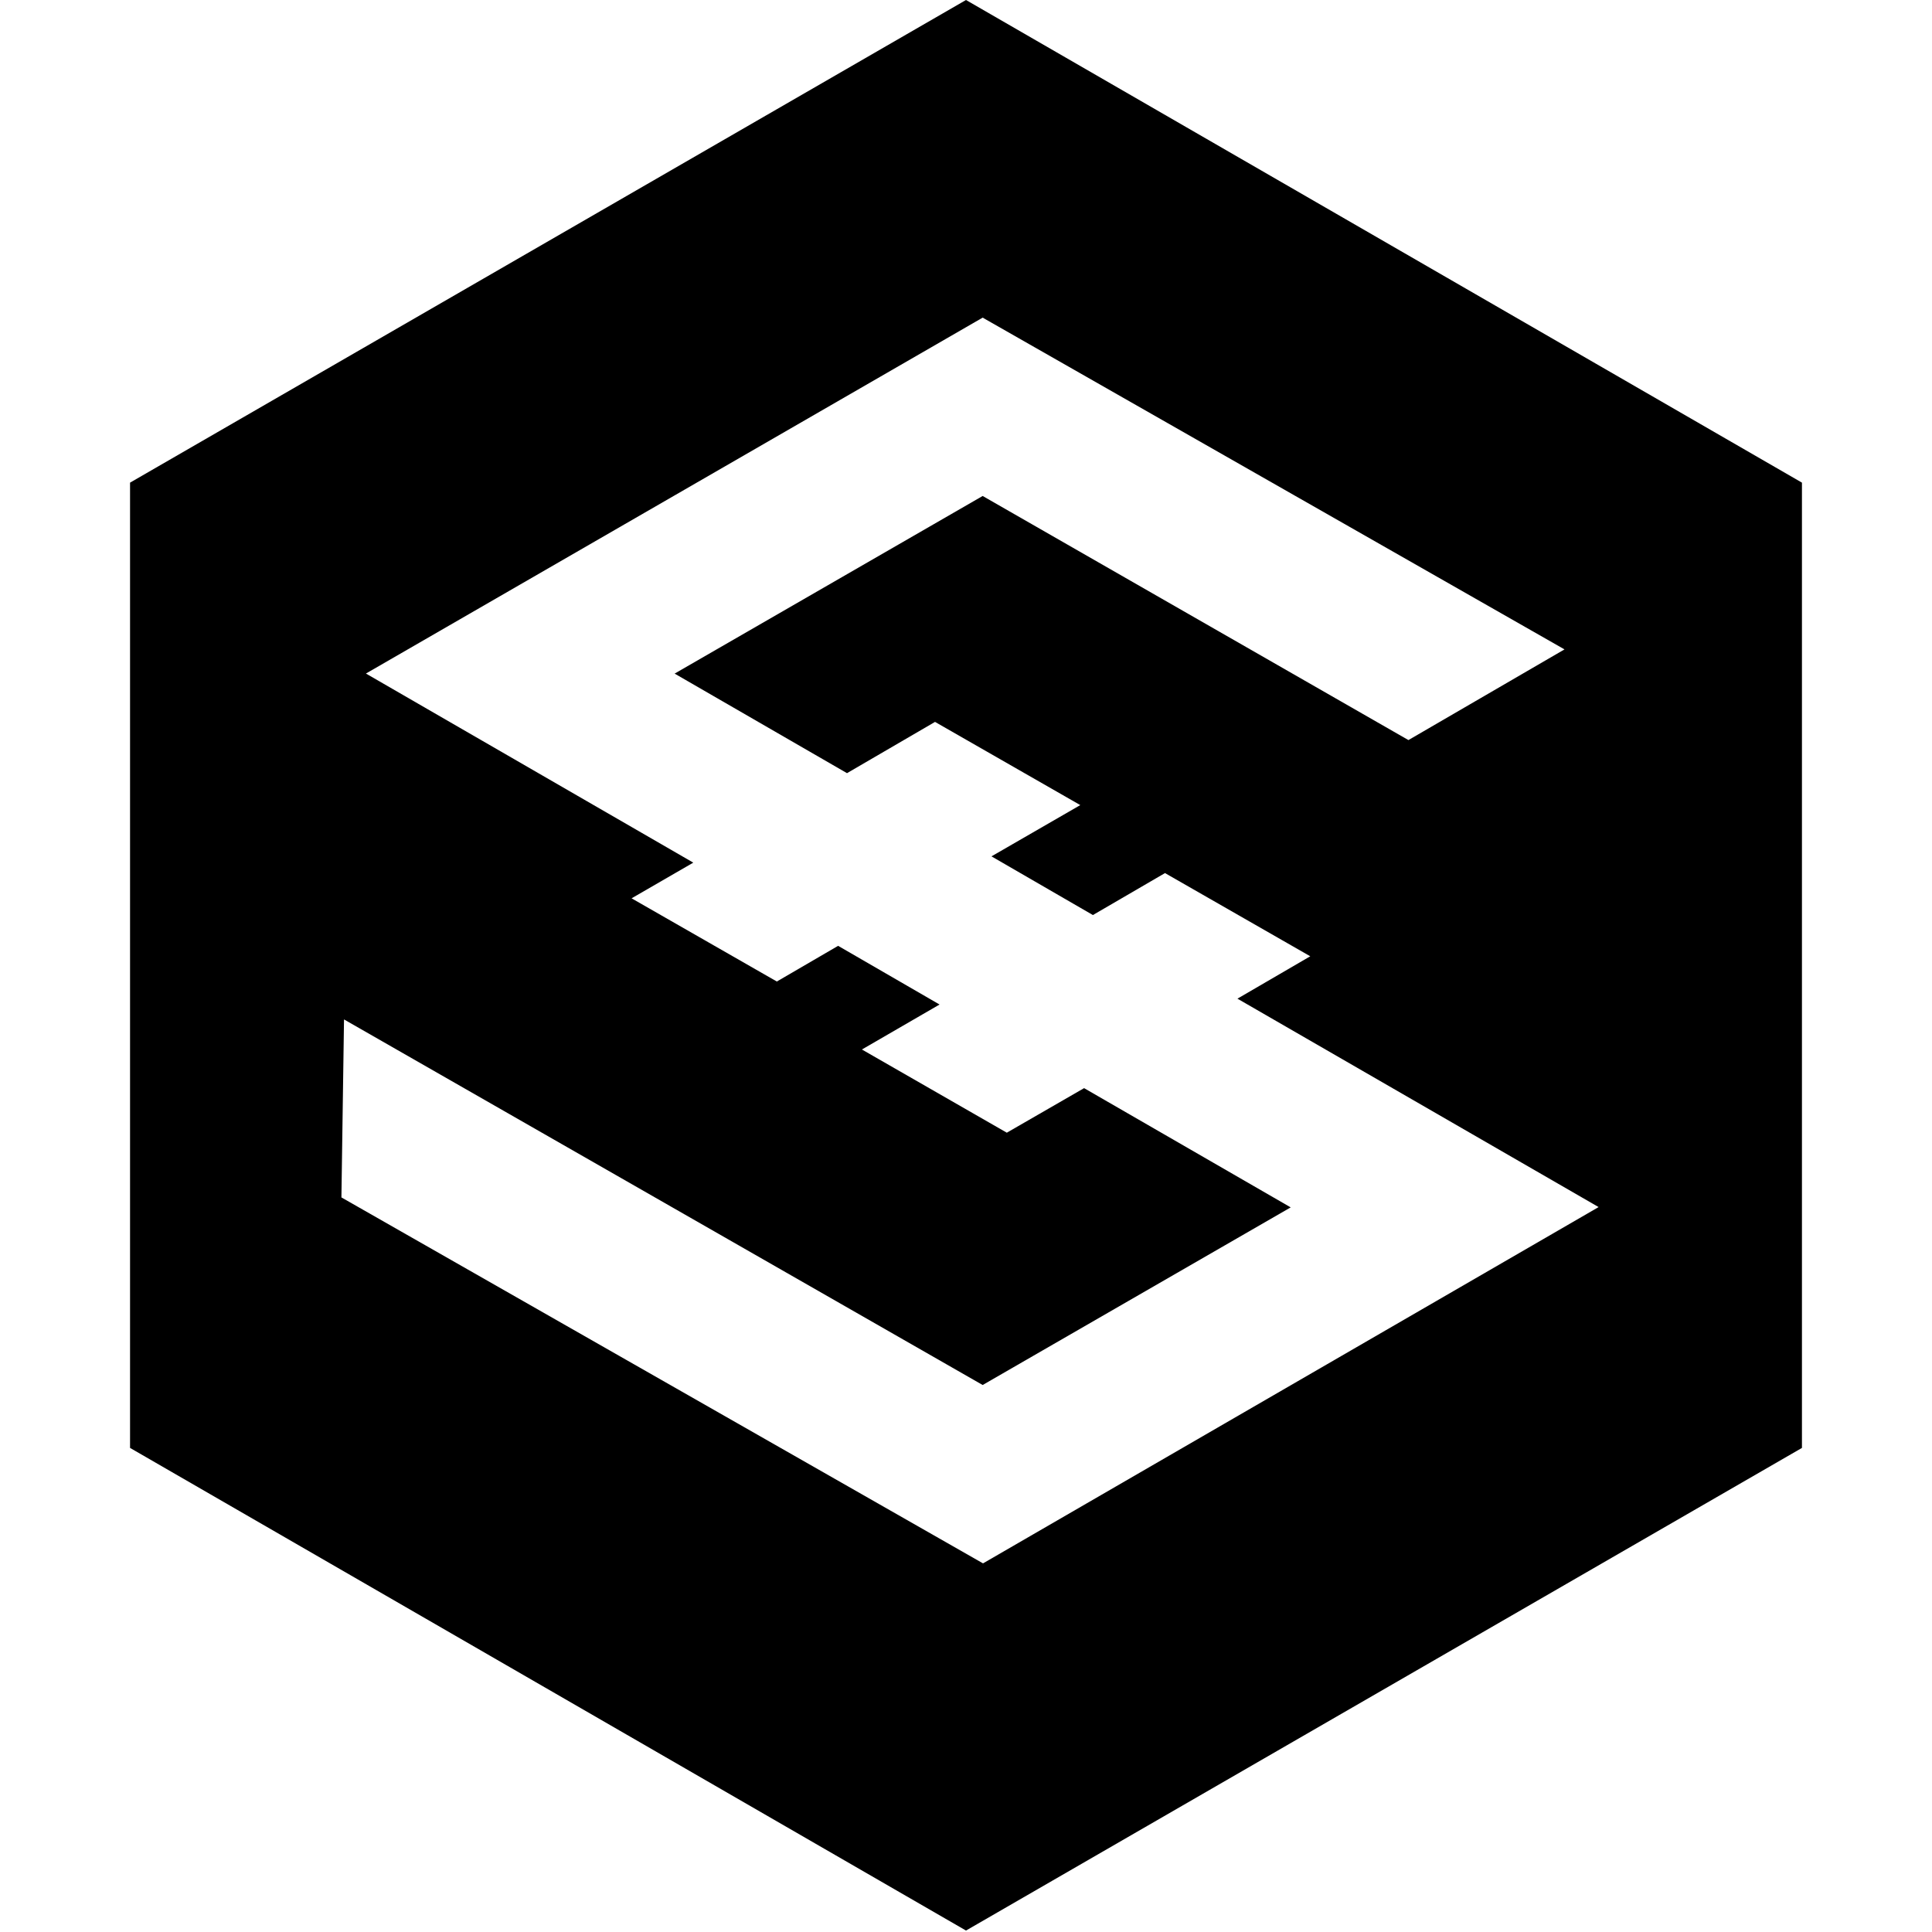 <!-- Generated by IcoMoon.io -->
<svg version="1.1" xmlns="http://www.w3.org/2000/svg" width="32" height="32" viewBox="0 0 32 32">
<title>iost</title>
<path d="M16 0l-13.846 7.994v15.988l13.846 7.994 13.846-7.994v-15.988l-13.846-7.994zM16.283 25.895l-10.628-6.062 0.043-2.948 10.578 6.055 5.102-2.942-3.422-1.975-1.28 0.738-2.4-1.378 1.286-0.745-1.68-0.972-1.015 0.591-2.406-1.378 1.022-0.591-5.422-3.132 10.215-5.895 9.637 5.495-2.585 1.502-7.052-4.043-5.102 2.942 2.855 1.649 1.458-0.849 2.406 1.378-1.471 0.849 1.68 0.972 1.194-0.695 2.406 1.378-1.206 0.702 5.982 3.452-10.197 5.902z"></path>
</svg>
